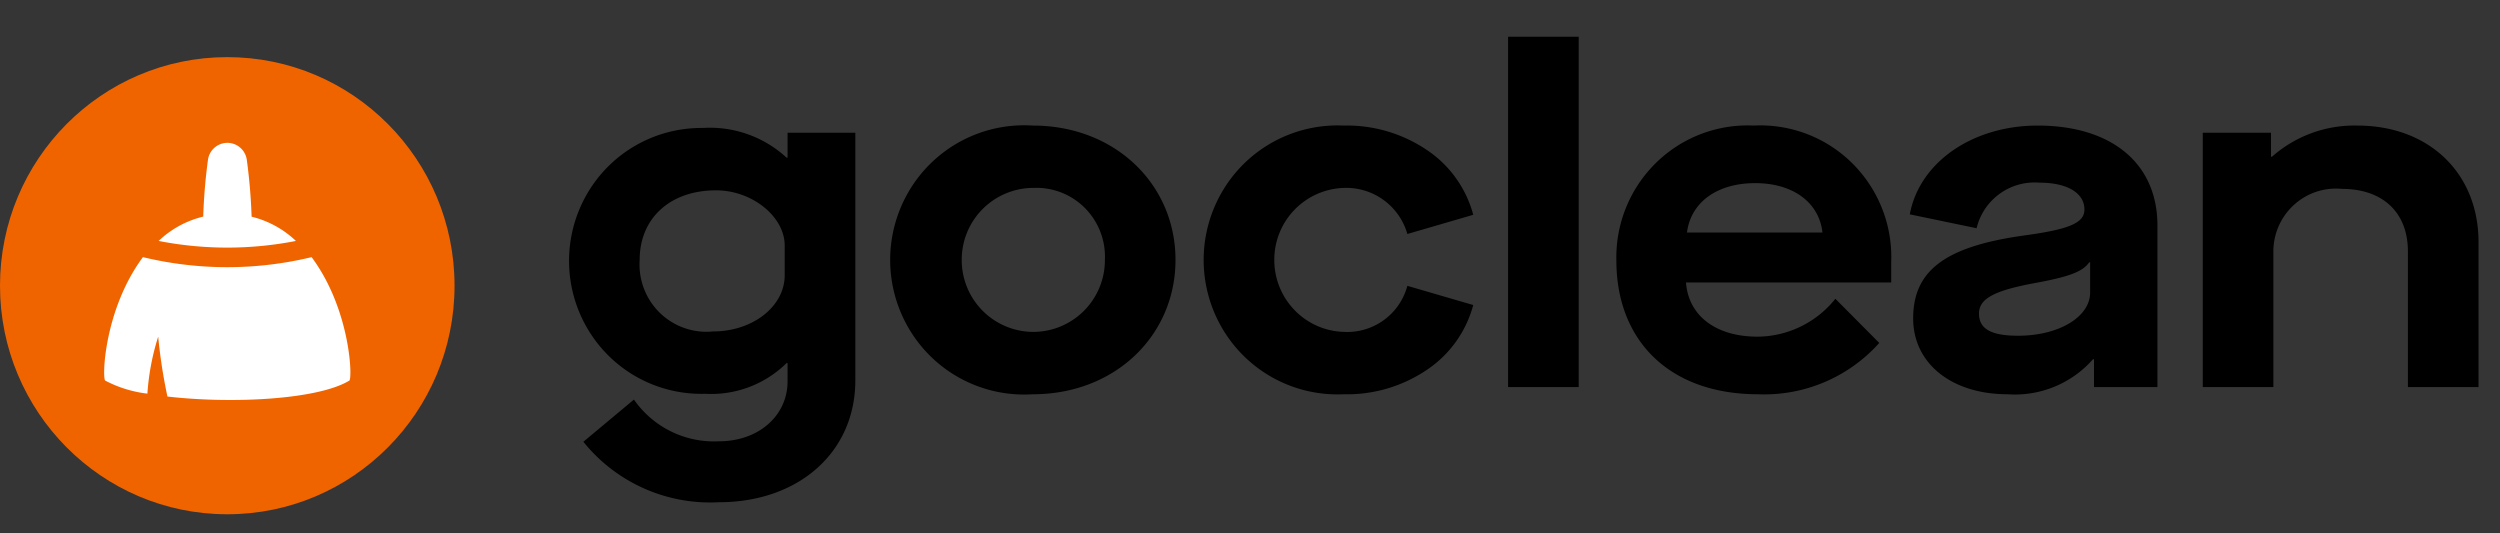 <svg xmlns="http://www.w3.org/2000/svg" width="75" height="16" viewBox="0 0 75 16">
    <rect x="0" y="0" width="75" height="16" fill="#333333" stroke="none"/>
    <g fill="none" fill-rule="evenodd">
        <path fill="#FFF" fill-opacity=".01" d="M0 0h75v16H0z"/>
        <g fill-rule="nonzero" transform="translate(0 1.714)">
            <ellipse cx="6.818" cy="6.857" fill="#F06400" rx="6.818" ry="6.857"/>
            <path fill="#FFF" d="M8.878 5.515a2.936 2.936 0 0 0-1.33-.728 16.65 16.65 0 0 0-.144-1.707.59.59 0 0 0-.578-.509h-.01a.59.59 0 0 0-.577.51 16.595 16.595 0 0 0-.142 1.703c-.502.121-.964.373-1.338.73a10.7 10.7 0 0 0 4.119 0zM9.348 6a10.77 10.77 0 0 1-5.06 0C3.1 7.6 3.055 9.717 3.164 9.708c.392.205.819.336 1.258.387a7.203 7.203 0 0 1 .324-1.71c.057.604.15 1.204.277 1.797 1.98.228 4.524.086 5.45-.474.108.009.063-2.108-1.125-3.708z"/>
        </g>
        <g fill="#000" fill-rule="nonzero">
            <path d="M19.018 11.987a2.926 2.926 0 0 0 2.548 1.252c1.188 0 2.061-.763 2.061-1.8v-.547h-.029c-.65.64-1.539.974-2.447.922a3.96 3.96 0 0 1-3.517-1.94 4.008 4.008 0 0 1-.036-4.033 3.961 3.961 0 0 1 3.481-2.002 3.396 3.396 0 0 1 2.52.892h.028v-.748h2.033v7.428c0 2.159-1.704 3.656-4.094 3.656a4.88 4.88 0 0 1-4.065-1.814l1.517-1.266zm4.523-4.621c0-.864-.973-1.656-2.06-1.656-1.375 0-2.291.835-2.291 2.087-.04.594.181 1.175.606 1.589.425.413 1.01.617 1.598.557 1.188 0 2.147-.75 2.147-1.685v-.892zM30.985 3.767c2.476 0 4.28 1.77 4.28 4.03 0 2.26-1.804 4.031-4.28 4.031a4.01 4.01 0 0 1-3.697-1.935 4.06 4.06 0 0 1 0-4.191 4.01 4.01 0 0 1 3.697-1.935zm0 1.87a2.153 2.153 0 0 0-2.133 2.17 2.153 2.153 0 0 0 2.152 2.15 2.153 2.153 0 0 0 2.143-2.16 2.073 2.073 0 0 0-.605-1.562 2.049 2.049 0 0 0-1.557-.597zM40.304 3.767a4.287 4.287 0 0 1 2.504.734 3.386 3.386 0 0 1 1.389 1.943l-1.976.576a1.907 1.907 0 0 0-1.917-1.382 2.155 2.155 0 0 0-2.075 2.16c0 1.164.917 2.119 2.075 2.158a1.867 1.867 0 0 0 1.917-1.381l1.976.576a3.387 3.387 0 0 1-1.389 1.943c-.739.5-1.614.756-2.504.734a4.006 4.006 0 0 1-3.626-1.96 4.055 4.055 0 0 1 0-4.14 4.006 4.006 0 0 1 3.626-1.961zM45.242 1.103h2.119v10.51h-2.119zM52.613 3.767a3.914 3.914 0 0 1 2.961 1.137 3.96 3.96 0 0 1 1.162 2.965v.605H50.58c.072.993.888 1.626 2.148 1.626a3.014 3.014 0 0 0 2.333-1.137l1.317 1.325a4.628 4.628 0 0 1-3.636 1.54c-2.648 0-4.251-1.598-4.251-4.016a3.971 3.971 0 0 1 1.187-2.924 3.925 3.925 0 0 1 2.935-1.121zm2.061 3.21c-.1-.907-.887-1.483-2.018-1.483-1.145 0-1.932.576-2.047 1.483h4.065zM60.73 7.063c1.388-.187 1.803-.388 1.803-.777 0-.504-.53-.806-1.345-.806a1.79 1.79 0 0 0-1.89 1.367l-2.004-.417c.287-1.555 1.875-2.663 3.837-2.663 2.218 0 3.592 1.137 3.592 2.994v4.851H62.82v-.835h-.03a3.123 3.123 0 0 1-2.562 1.051c-1.674 0-2.833-.921-2.833-2.274 0-1.426.944-2.16 3.334-2.49zm1.975.806h-.029c-.186.274-.587.432-1.617.62-1.246.23-1.689.474-1.689.92 0 .462.372.663 1.174.663 1.216 0 2.16-.561 2.16-1.296V7.87zM66.083 3.983h2.047v.72h.028a3.731 3.731 0 0 1 2.562-.936c2.148 0 3.636 1.425 3.636 3.498v4.347h-2.119V7.538c0-1.166-.758-1.871-1.974-1.871a1.87 1.87 0 0 0-1.442.477 1.893 1.893 0 0 0-.62 1.394v4.074h-2.118v-7.63z"/>
        </g>
    </g>
</svg>
